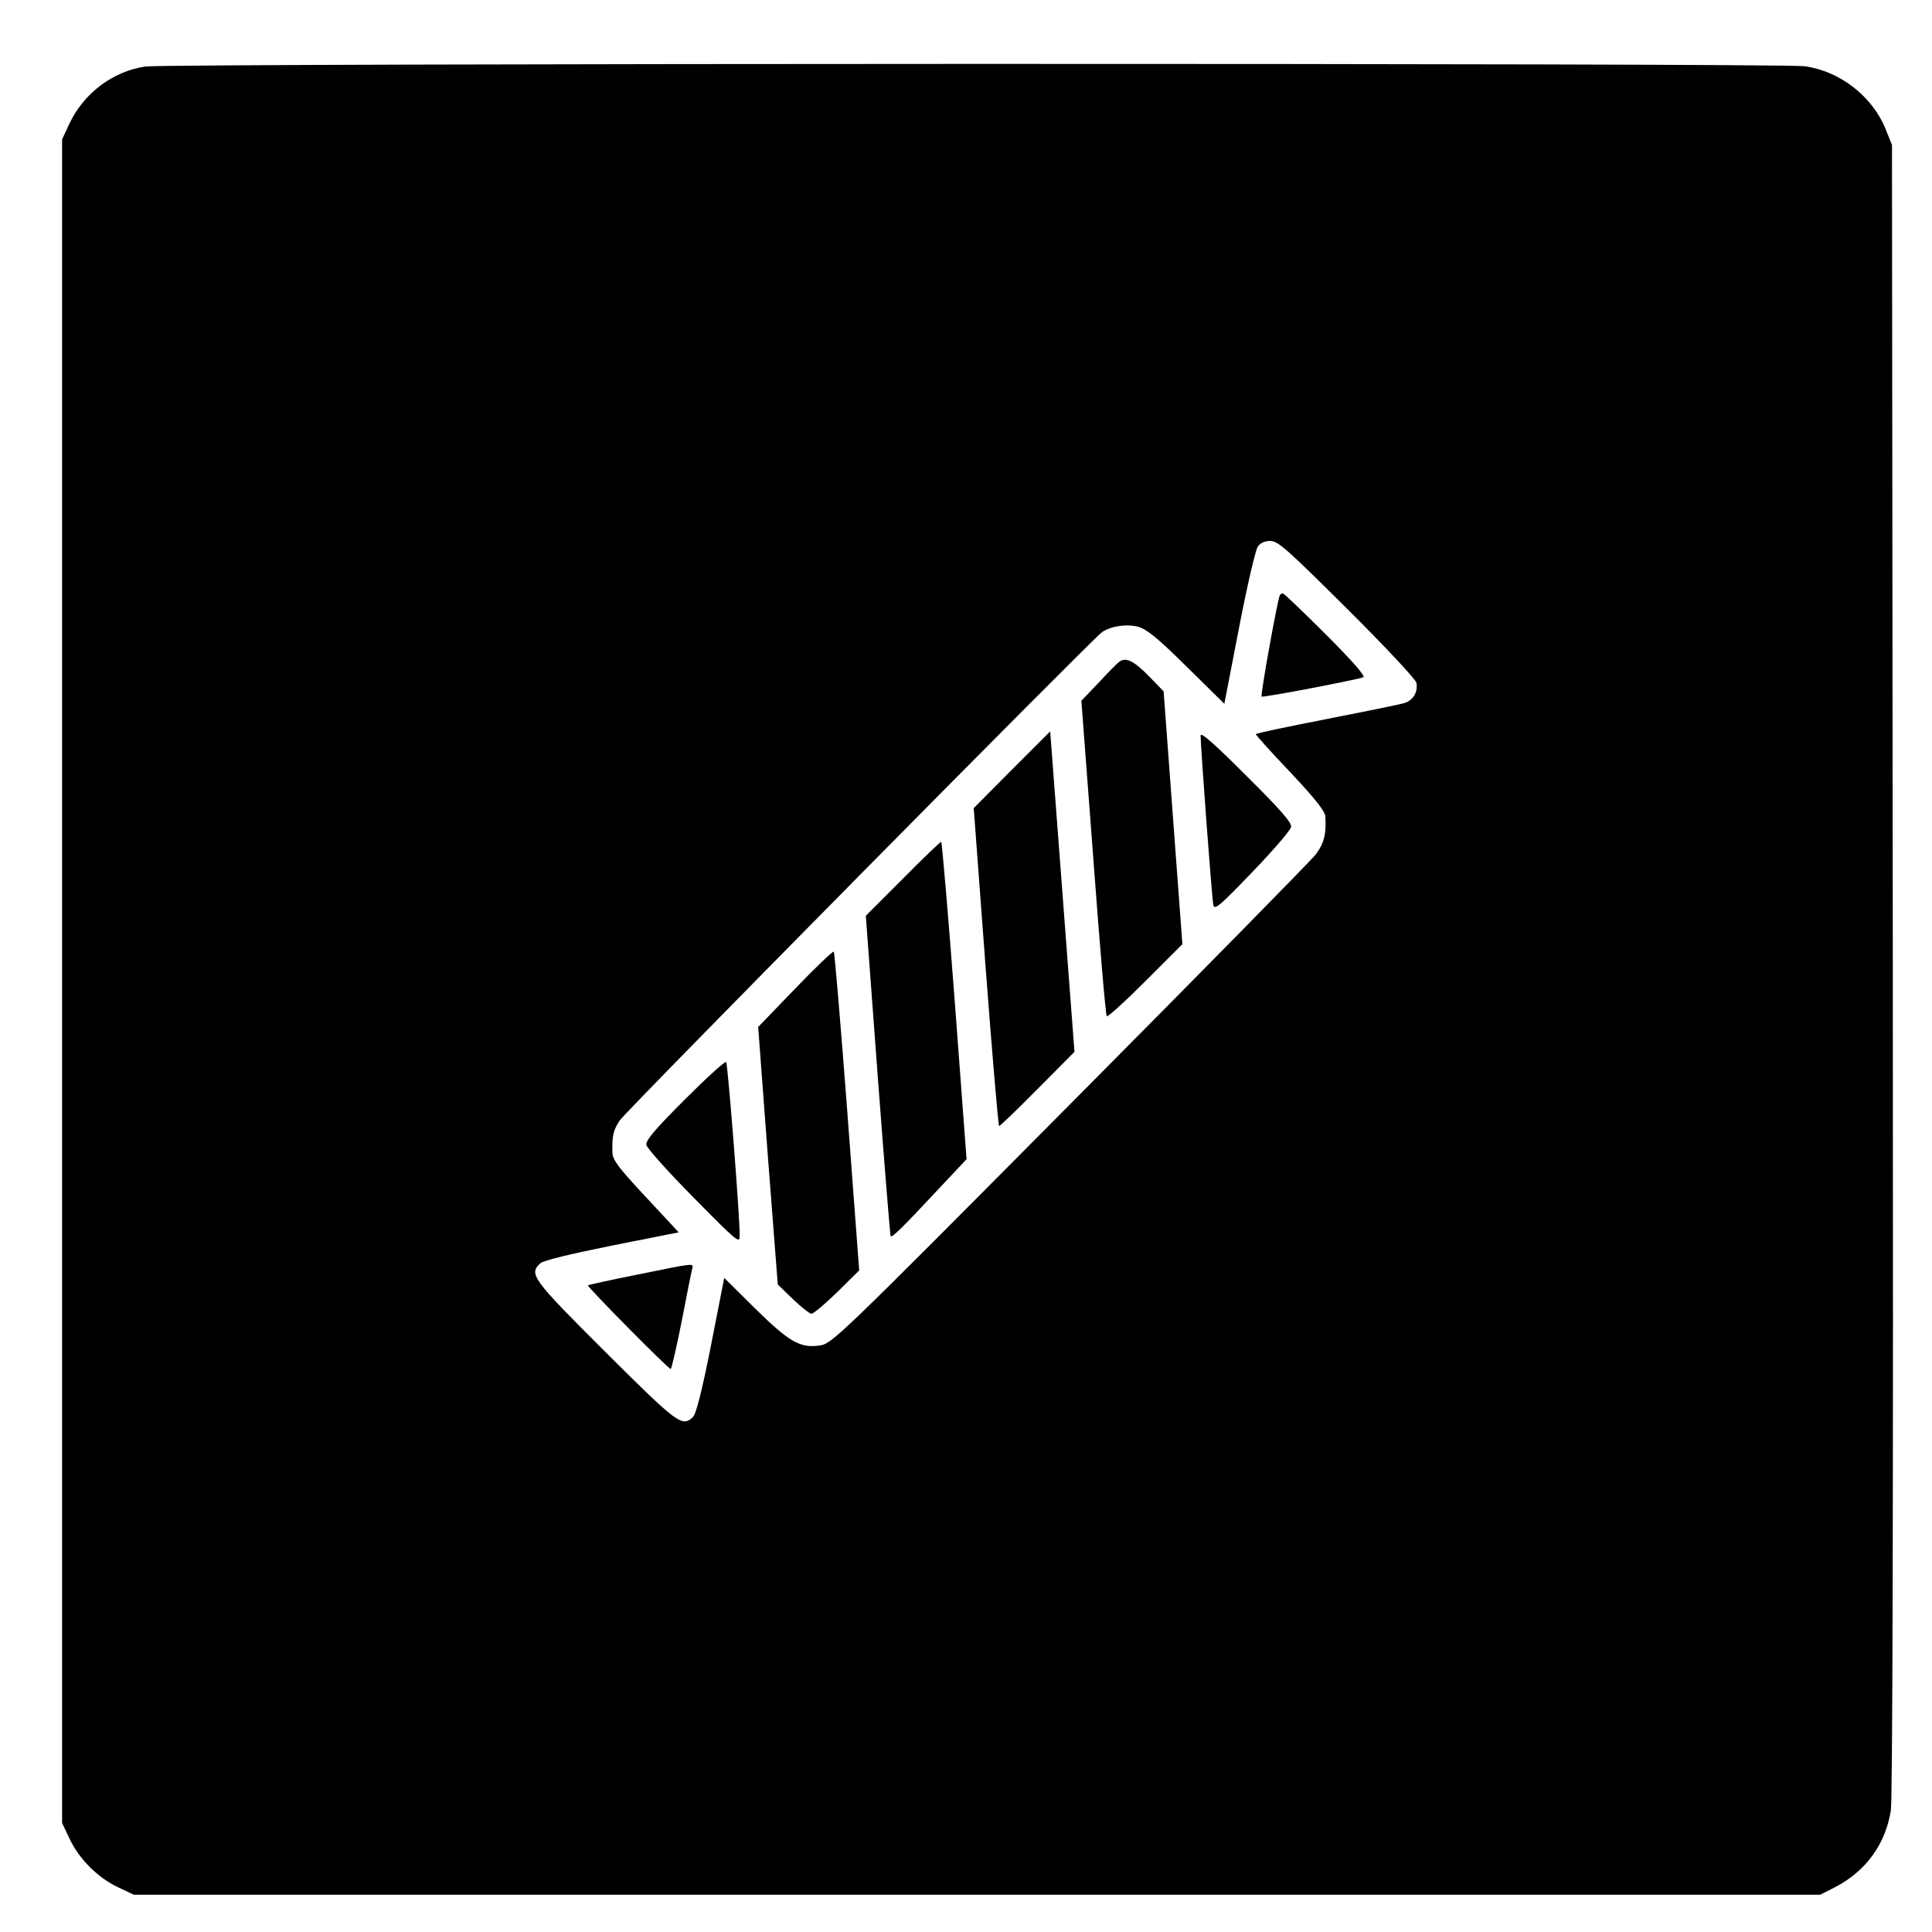 <?xml version="1.0" standalone="no"?>
<!DOCTYPE svg PUBLIC "-//W3C//DTD SVG 20010904//EN"
 "http://www.w3.org/TR/2001/REC-SVG-20010904/DTD/svg10.dtd">
<svg version="1.0" xmlns="http://www.w3.org/2000/svg"
 width="700pt" height="700pt" viewBox="0 0 700 700"
 preserveAspectRatio="xMidYMid meet">
<g transform="translate(0,700) scale(0.1,-0.1)"
fill="#000000" stroke="none">
<path d="M527 6759 c-118 -17 -224 -97 -276 -208 l-26 -56 0 -3050 0 -3050 27
-57 c34 -73 103 -142 176 -176 l57 -27 3055 0 3055 0 55 28 c111 58 182 156
201 278 6 41 9 1130 7 3049 l-3 2985 -23 57 c-48 119 -165 210 -293 228 -81
12 -5932 11 -6012 -1z m4355 -1966 c136 -135 249 -256 250 -267 6 -35 -13 -65
-46 -74 -17 -5 -145 -31 -283 -58 -139 -27 -253 -51 -253 -54 0 -3 56 -66 125
-138 91 -97 125 -140 127 -160 4 -65 -5 -98 -35 -138 -18 -23 -419 -431 -892
-907 -847 -853 -861 -866 -906 -872 -70 -10 -109 12 -234 135 l-111 110 -48
-245 c-34 -171 -54 -249 -66 -260 -39 -36 -55 -24 -317 237 -266 265 -278 282
-235 321 10 10 110 34 259 64 l242 48 -119 128 c-99 106 -120 134 -121 160 -2
61 3 82 26 117 23 35 1711 1743 1747 1769 33 23 90 31 132 20 31 -9 70 -40
176 -145 l136 -134 53 274 c29 151 60 284 68 295 9 14 25 21 46 21 27 0 60
-29 279 -247z"/>
<path d="M4637 4843 c-8 -14 -71 -363 -66 -367 4 -4 337 59 368 70 10 3 -35
55 -134 154 -83 83 -153 150 -157 150 -4 0 -9 -3 -11 -7z"/>
<path d="M4055 4602 c-6 -4 -39 -37 -73 -74 l-64 -67 43 -568 c23 -312 45
-571 49 -575 3 -4 66 53 140 127 l134 134 -34 458 -34 458 -56 58 c-53 53 -81
67 -105 49z"/>
<path d="M3666 4211 l-138 -139 43 -576 c24 -317 46 -576 49 -576 3 0 66 60
139 134 l134 135 -44 581 -44 580 -139 -139z"/>
<path d="M4350 4335 c0 -40 41 -591 46 -613 4 -21 21 -7 142 119 75 78 138
151 140 163 2 16 -39 63 -163 186 -116 116 -165 159 -165 145z"/>
<path d="M3271 3816 l-134 -134 43 -579 c24 -318 45 -580 47 -582 5 -6 42 30
165 162 l110 117 -43 575 c-24 316 -46 575 -49 575 -3 0 -66 -60 -139 -134z"/>
<path d="M2881 3418 l-134 -139 35 -467 36 -466 55 -53 c30 -29 61 -53 67 -53
7 0 49 35 93 78 l80 79 -43 574 c-24 316 -46 577 -49 581 -3 3 -66 -57 -140
-134z"/>
<path d="M2481 3016 c-107 -107 -142 -148 -139 -164 1 -11 78 -97 171 -191
159 -161 167 -168 167 -138 1 65 -43 622 -49 629 -4 4 -71 -57 -150 -136z"/>
<path d="M2310 2382 c-96 -19 -177 -37 -180 -39 -4 -4 291 -303 300 -303 3 0
21 78 40 173 18 94 35 180 38 190 5 21 13 22 -198 -21z"/>
</g>
</svg>
